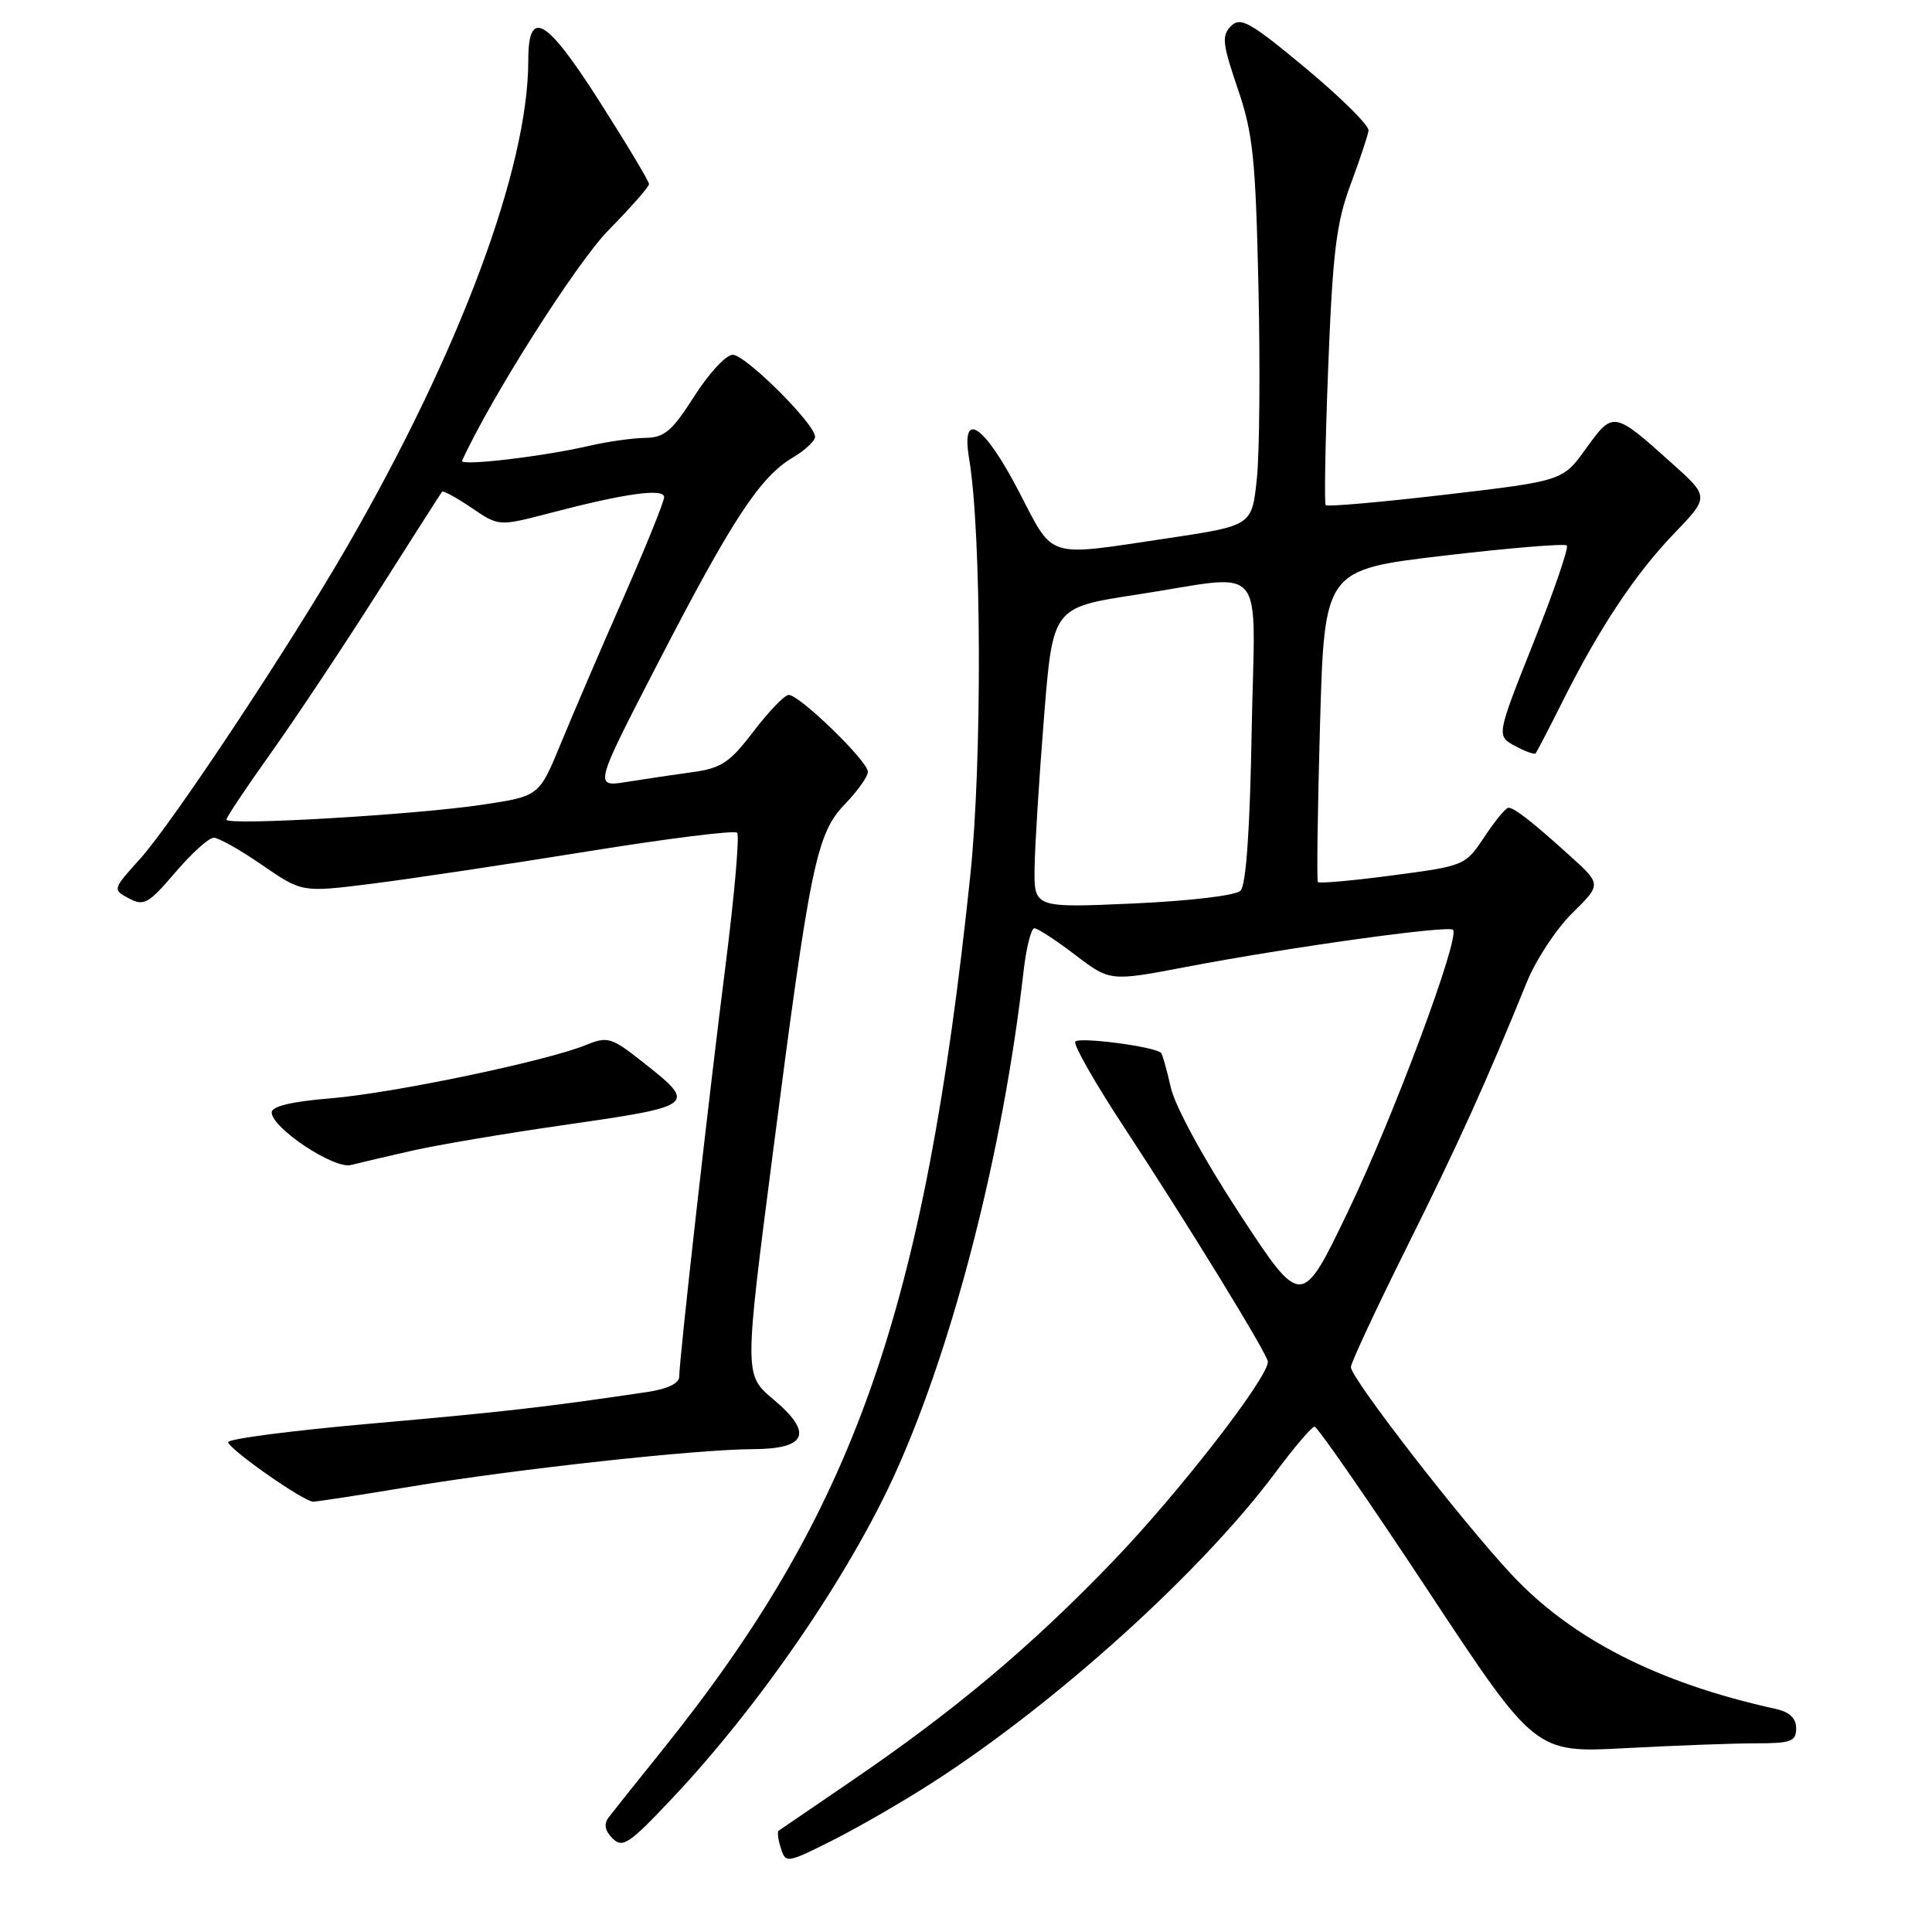 <?xml version="1.0" encoding="UTF-8" standalone="no"?>
<!DOCTYPE svg PUBLIC "-//W3C//DTD SVG 1.1//EN" "http://www.w3.org/Graphics/SVG/1.1/DTD/svg11.dtd" >
<svg xmlns="http://www.w3.org/2000/svg" xmlns:xlink="http://www.w3.org/1999/xlink" version="1.1" viewBox="0 0 256 256">
 <g >
 <path fill="currentColor"
d=" M 123.50 236.24 C 139.95 225.67 159.19 208.28 169.00 195.12 C 171.47 191.80 173.80 189.06 174.18 189.04 C 174.55 189.02 181.28 198.74 189.14 210.64 C 203.42 232.28 203.42 232.28 215.37 231.64 C 221.94 231.29 229.72 231.00 232.66 231.00 C 237.32 231.00 238.00 230.75 238.00 229.02 C 238.00 227.67 237.12 226.84 235.25 226.43 C 219.68 223.00 208.27 217.18 200.27 208.61 C 193.56 201.41 179.00 182.62 179.00 181.15 C 179.00 180.59 182.32 173.47 186.38 165.32 C 193.25 151.52 196.90 143.47 202.32 130.12 C 203.52 127.17 206.23 123.05 208.36 120.97 C 212.21 117.18 212.21 117.18 207.97 113.35 C 202.94 108.81 200.72 107.08 199.88 107.03 C 199.54 107.01 198.12 108.74 196.71 110.86 C 194.17 114.69 194.09 114.73 184.54 115.99 C 179.26 116.69 174.80 117.09 174.63 116.88 C 174.46 116.67 174.59 107.28 174.91 96.00 C 175.50 75.50 175.50 75.50 191.30 73.63 C 199.99 72.61 207.33 72.00 207.61 72.28 C 207.89 72.56 205.90 78.35 203.20 85.14 C 198.28 97.50 198.28 97.50 200.73 98.83 C 202.08 99.56 203.31 100.01 203.47 99.83 C 203.63 99.65 205.23 96.58 207.02 93.00 C 211.91 83.22 216.68 76.04 221.85 70.67 C 226.50 65.83 226.50 65.83 221.50 61.35 C 213.82 54.46 213.74 54.45 210.18 59.40 C 207.08 63.72 207.08 63.72 191.56 65.54 C 183.02 66.54 175.87 67.17 175.66 66.93 C 175.46 66.69 175.61 58.40 176.00 48.50 C 176.59 33.48 177.07 29.51 178.94 24.50 C 180.17 21.20 181.25 17.96 181.34 17.30 C 181.43 16.64 177.69 12.93 173.03 9.05 C 165.65 2.91 164.38 2.20 163.12 3.45 C 161.86 4.71 161.97 5.77 163.99 11.70 C 166.03 17.65 166.37 20.93 166.75 37.95 C 166.99 48.65 166.90 60.16 166.53 63.52 C 165.88 69.65 165.88 69.65 154.67 71.33 C 138.36 73.76 139.73 74.20 134.94 65.00 C 130.36 56.21 127.31 54.22 128.41 60.75 C 130.07 70.61 130.15 100.87 128.57 116.00 C 122.49 173.92 113.20 200.26 87.68 232.00 C 84.36 236.12 81.20 240.09 80.66 240.80 C 79.98 241.70 80.14 242.57 81.17 243.60 C 82.50 244.93 83.38 244.33 89.08 238.28 C 100.77 225.87 112.58 208.62 118.70 195.05 C 126.39 178.00 132.93 152.39 135.62 128.75 C 135.98 125.59 136.63 123.00 137.06 123.00 C 137.49 123.00 139.93 124.59 142.47 126.53 C 147.09 130.05 147.09 130.05 157.29 128.10 C 170.75 125.53 191.92 122.58 192.53 123.20 C 193.51 124.18 184.62 148.05 178.63 160.50 C 172.46 173.35 172.46 173.35 164.27 160.86 C 159.53 153.62 155.69 146.58 155.14 144.11 C 154.61 141.76 154.03 139.69 153.84 139.51 C 152.98 138.67 142.90 137.35 142.48 138.03 C 142.22 138.45 145.07 143.45 148.81 149.15 C 157.55 162.46 168.00 179.50 168.00 180.44 C 168.00 182.60 156.22 197.78 147.50 206.85 C 136.57 218.23 126.37 226.78 112.50 236.21 C 107.55 239.58 103.35 242.45 103.16 242.59 C 102.97 242.73 103.11 243.78 103.47 244.91 C 104.11 246.92 104.27 246.89 110.31 243.86 C 113.72 242.14 119.65 238.72 123.50 236.24 Z  M 54.50 196.97 C 68.57 194.64 92.25 192.05 99.78 192.02 C 106.93 191.99 107.79 189.88 102.47 185.42 C 98.61 182.17 98.61 182.17 102.40 152.84 C 107.37 114.39 108.19 110.44 111.99 106.52 C 113.64 104.80 115.00 102.89 115.00 102.26 C 115.00 100.86 105.90 92.03 104.50 92.08 C 103.95 92.10 101.86 94.27 99.85 96.91 C 96.73 101.01 95.58 101.79 91.85 102.30 C 89.46 102.63 85.52 103.21 83.09 103.60 C 78.68 104.31 78.68 104.31 87.31 87.61 C 97.02 68.82 100.72 63.19 105.03 60.64 C 106.66 59.68 108.00 58.43 108.00 57.87 C 108.00 56.18 98.78 47.00 97.08 47.01 C 96.21 47.01 93.92 49.48 92.00 52.50 C 89.05 57.13 88.03 57.99 85.50 58.02 C 83.85 58.04 80.47 58.52 78.00 59.09 C 71.88 60.51 60.89 61.79 61.23 61.05 C 65.04 52.68 76.41 34.79 80.62 30.51 C 83.58 27.50 86.00 24.75 86.00 24.39 C 86.00 24.03 83.04 19.09 79.43 13.43 C 72.35 2.33 70.00 0.98 70.00 8.02 C 70.00 22.24 60.93 46.56 45.95 72.50 C 38.32 85.71 22.82 109.09 18.57 113.79 C 14.91 117.85 14.90 117.87 17.08 119.04 C 19.06 120.10 19.67 119.76 23.22 115.61 C 25.38 113.07 27.68 111.00 28.32 111.00 C 28.96 111.00 31.85 112.63 34.75 114.63 C 40.02 118.26 40.02 118.26 49.26 117.10 C 54.34 116.46 67.17 114.54 77.77 112.83 C 88.37 111.12 97.33 109.99 97.67 110.34 C 98.01 110.68 97.33 118.50 96.16 127.73 C 93.88 145.67 90.00 180.13 90.00 182.43 C 90.00 183.30 88.41 184.06 85.75 184.45 C 72.24 186.46 66.68 187.09 49.22 188.63 C 38.62 189.56 30.07 190.68 30.22 191.11 C 30.62 192.25 40.30 199.00 41.50 198.98 C 42.05 198.97 47.90 198.07 54.50 196.97 Z  M 54.57 152.48 C 57.90 151.72 66.77 150.22 74.27 149.14 C 92.39 146.53 92.45 146.48 85.11 140.68 C 80.99 137.44 80.52 137.30 77.61 138.48 C 72.35 140.62 51.93 144.88 43.75 145.54 C 38.64 145.96 36.00 146.59 36.00 147.40 C 36.00 149.45 44.27 154.95 46.50 154.37 C 47.60 154.09 51.23 153.23 54.57 152.48 Z  M 137.09 114.90 C 137.14 111.93 137.70 102.97 138.34 95.00 C 139.50 80.50 139.50 80.50 150.50 78.81 C 168.25 76.10 166.27 73.76 165.85 96.95 C 165.63 109.85 165.11 117.30 164.38 118.02 C 163.74 118.66 157.68 119.38 150.13 119.72 C 137.00 120.30 137.00 120.30 137.09 114.90 Z  M 30.00 108.61 C 30.00 108.30 32.65 104.32 35.90 99.77 C 39.14 95.22 45.51 85.65 50.05 78.50 C 54.59 71.35 58.42 65.35 58.57 65.16 C 58.72 64.97 60.48 65.93 62.47 67.28 C 66.09 69.75 66.09 69.75 72.80 68.00 C 82.87 65.36 88.00 64.65 88.00 65.88 C 88.00 66.46 85.57 72.47 82.60 79.22 C 79.63 85.97 75.90 94.65 74.32 98.50 C 71.44 105.50 71.44 105.50 63.97 106.62 C 55.12 107.96 30.00 109.43 30.00 108.61 Z "/>
</g>
</svg>